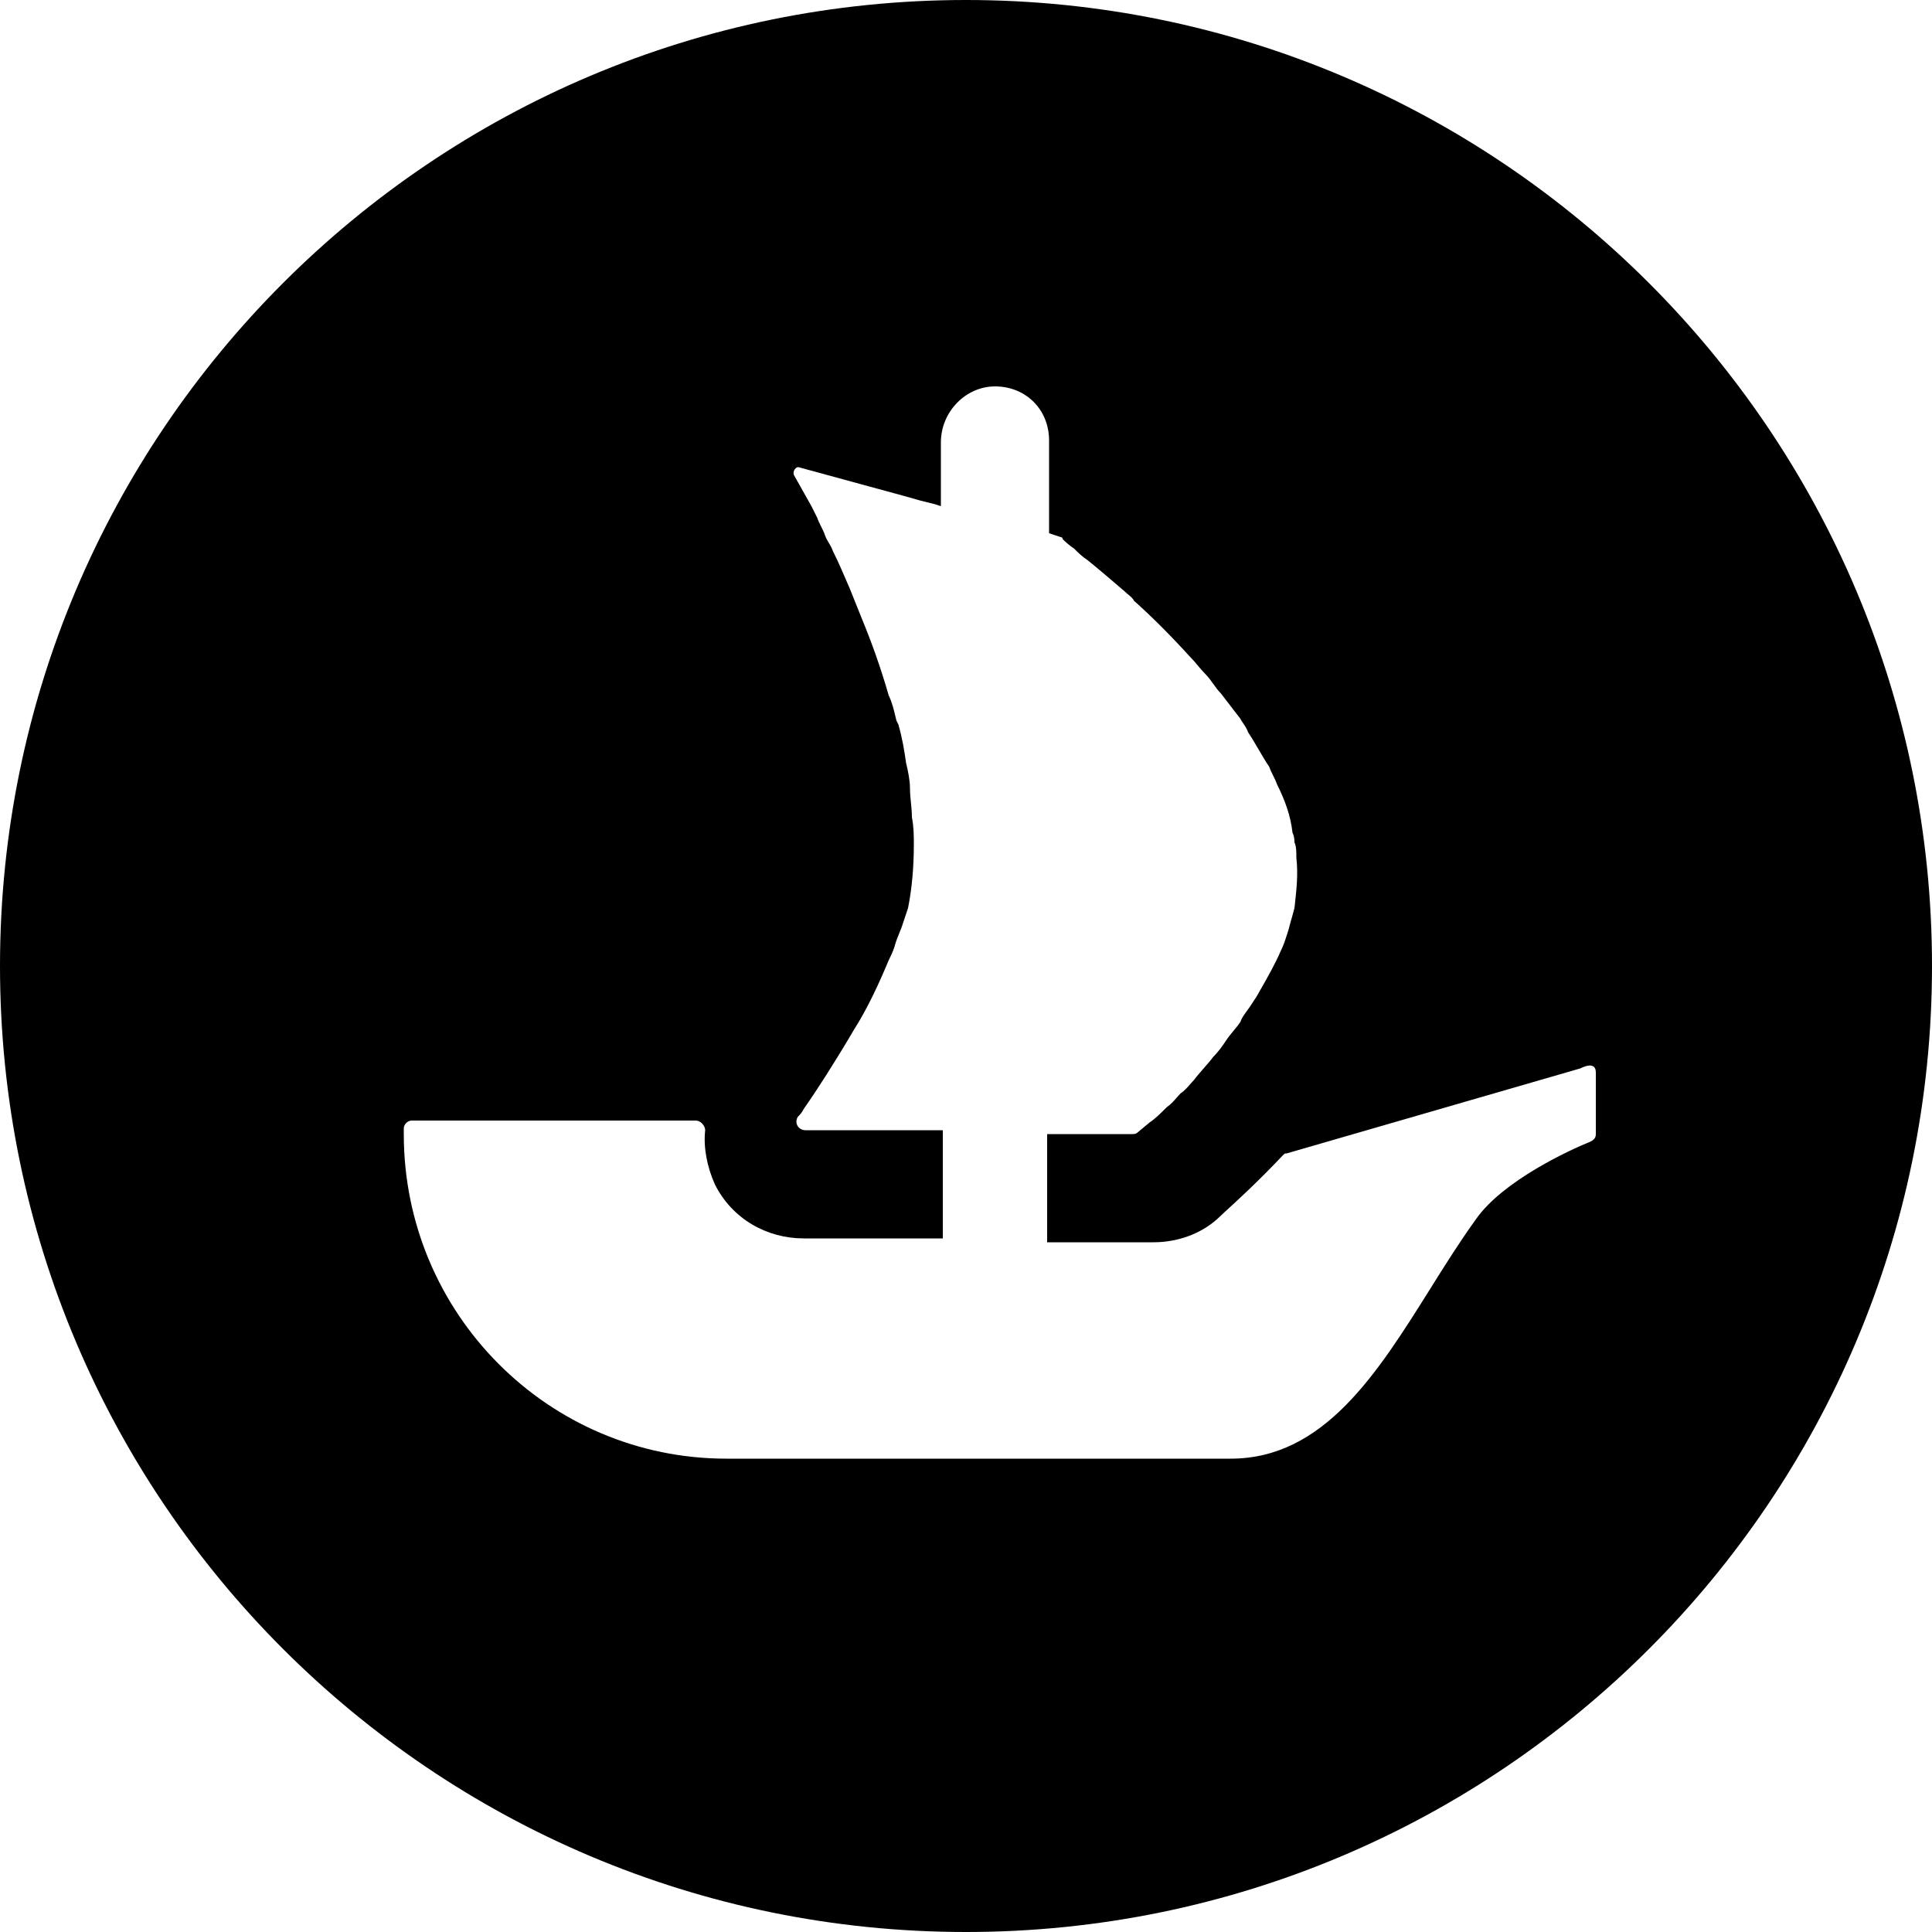 <svg width="24" height="24" viewBox="0 0 24 24">
<path d="M5.928 12.408L5.976 12.336L9.096 7.464C9.144 7.392 9.24 7.392 9.288 7.488C9.816 8.664 10.248 10.104 10.056 11.016C9.96 11.4 9.72 11.904 9.432 12.36C9.408 12.432 9.36 12.504 9.312 12.552C9.288 12.576 9.264 12.6 9.216 12.6H6C5.928 12.576 5.88 12.48 5.928 12.408Z" fill="inherit"/>
<path fill-rule="evenodd" clip-rule="evenodd" d="M12 24C18.624 24 24 18.624 24 12C24 5.376 18.624 0 12 0C5.376 0 0 5.376 0 12C0 18.624 5.376 24 12 24ZM19.824 14.088V13.32C19.824 13.248 19.776 13.2 19.632 13.272L15.984 14.328C15.96 14.328 15.96 14.328 15.936 14.352C15.628 14.678 15.361 14.922 15.217 15.053C15.171 15.096 15.138 15.126 15.12 15.144C14.904 15.336 14.616 15.432 14.328 15.432H13.008V14.088H14.064C14.088 14.088 14.112 14.088 14.136 14.064L14.28 13.944C14.352 13.896 14.424 13.824 14.496 13.752L14.496 13.752C14.545 13.719 14.583 13.675 14.618 13.635C14.634 13.617 14.649 13.599 14.664 13.584C14.713 13.551 14.751 13.507 14.786 13.467C14.802 13.449 14.817 13.431 14.832 13.416C14.868 13.368 14.91 13.32 14.952 13.272C14.994 13.224 15.036 13.176 15.072 13.128C15.144 13.056 15.192 12.984 15.24 12.912C15.264 12.876 15.294 12.84 15.324 12.804C15.354 12.768 15.384 12.732 15.408 12.696C15.425 12.645 15.454 12.607 15.486 12.563C15.499 12.545 15.514 12.525 15.528 12.504C15.576 12.432 15.624 12.36 15.648 12.312L15.648 12.312C15.744 12.144 15.84 11.976 15.912 11.808C15.949 11.735 15.971 11.661 15.991 11.599C15.997 11.579 16.002 11.561 16.008 11.544C16.02 11.496 16.032 11.454 16.044 11.412C16.056 11.37 16.068 11.328 16.08 11.28C16.081 11.269 16.082 11.258 16.084 11.248C16.106 11.045 16.127 10.861 16.104 10.656C16.104 10.584 16.104 10.512 16.08 10.464C16.08 10.44 16.08 10.392 16.056 10.344C16.032 10.128 15.96 9.936 15.864 9.744C15.852 9.708 15.834 9.672 15.816 9.636C15.798 9.6 15.78 9.564 15.768 9.528C15.72 9.456 15.678 9.384 15.636 9.312C15.594 9.24 15.552 9.168 15.504 9.096C15.489 9.051 15.464 9.015 15.442 8.983C15.429 8.964 15.417 8.946 15.408 8.928C15.372 8.88 15.33 8.826 15.288 8.772C15.246 8.718 15.204 8.664 15.168 8.616C15.132 8.58 15.102 8.538 15.072 8.496C15.042 8.454 15.012 8.412 14.976 8.376C14.94 8.34 14.91 8.304 14.88 8.268C14.85 8.232 14.82 8.196 14.784 8.16C14.544 7.896 14.304 7.656 14.088 7.464C14.073 7.433 14.047 7.412 14.018 7.388C14.002 7.375 13.985 7.361 13.968 7.344C13.8 7.2 13.632 7.056 13.512 6.96C13.44 6.912 13.392 6.864 13.344 6.816L13.344 6.816C13.272 6.768 13.224 6.72 13.2 6.696C13.2 6.672 13.176 6.672 13.176 6.672L13.032 6.624V5.472C13.032 5.28 12.96 5.112 12.84 4.992C12.72 4.872 12.552 4.8 12.36 4.8C12 4.8 11.688 5.112 11.688 5.496V6.288L11.616 6.264L11.424 6.216L11.256 6.168L9.936 5.808C9.888 5.784 9.84 5.856 9.864 5.904L10.08 6.288L10.152 6.432C10.164 6.468 10.182 6.504 10.2 6.54C10.218 6.576 10.236 6.612 10.248 6.648C10.26 6.684 10.278 6.714 10.296 6.744C10.314 6.774 10.332 6.804 10.344 6.84C10.416 6.984 10.488 7.152 10.56 7.32L10.56 7.32L10.704 7.68C10.824 7.968 10.944 8.304 11.04 8.64C11.08 8.72 11.104 8.818 11.124 8.903C11.128 8.92 11.132 8.936 11.136 8.952L11.16 9C11.208 9.168 11.232 9.312 11.256 9.48C11.28 9.576 11.304 9.696 11.304 9.792C11.304 9.852 11.31 9.912 11.316 9.972C11.322 10.032 11.328 10.092 11.328 10.152C11.352 10.272 11.352 10.392 11.352 10.488C11.352 10.776 11.328 11.04 11.28 11.28L11.208 11.496C11.199 11.523 11.187 11.553 11.174 11.585C11.152 11.639 11.127 11.7 11.112 11.76C11.088 11.832 11.064 11.88 11.04 11.928L11.04 11.928C10.92 12.216 10.776 12.528 10.608 12.792C10.368 13.2 10.152 13.536 9.984 13.776C9.96 13.824 9.936 13.848 9.912 13.872C9.864 13.944 9.912 14.04 10.008 14.04H11.712V15.384H9.984C9.528 15.384 9.096 15.144 8.88 14.712C8.784 14.496 8.736 14.256 8.76 14.04C8.76 13.992 8.712 13.92 8.64 13.92H5.112C5.064 13.92 5.016 13.968 5.016 14.016V14.088C5.016 16.32 6.816 18.12 9.024 18.12H15.288C16.445 18.12 17.109 17.06 17.765 16.013C17.952 15.714 18.139 15.416 18.336 15.144C18.672 14.664 19.512 14.28 19.752 14.184C19.8 14.16 19.824 14.136 19.824 14.088Z" fill="inherit"/>
</svg>
